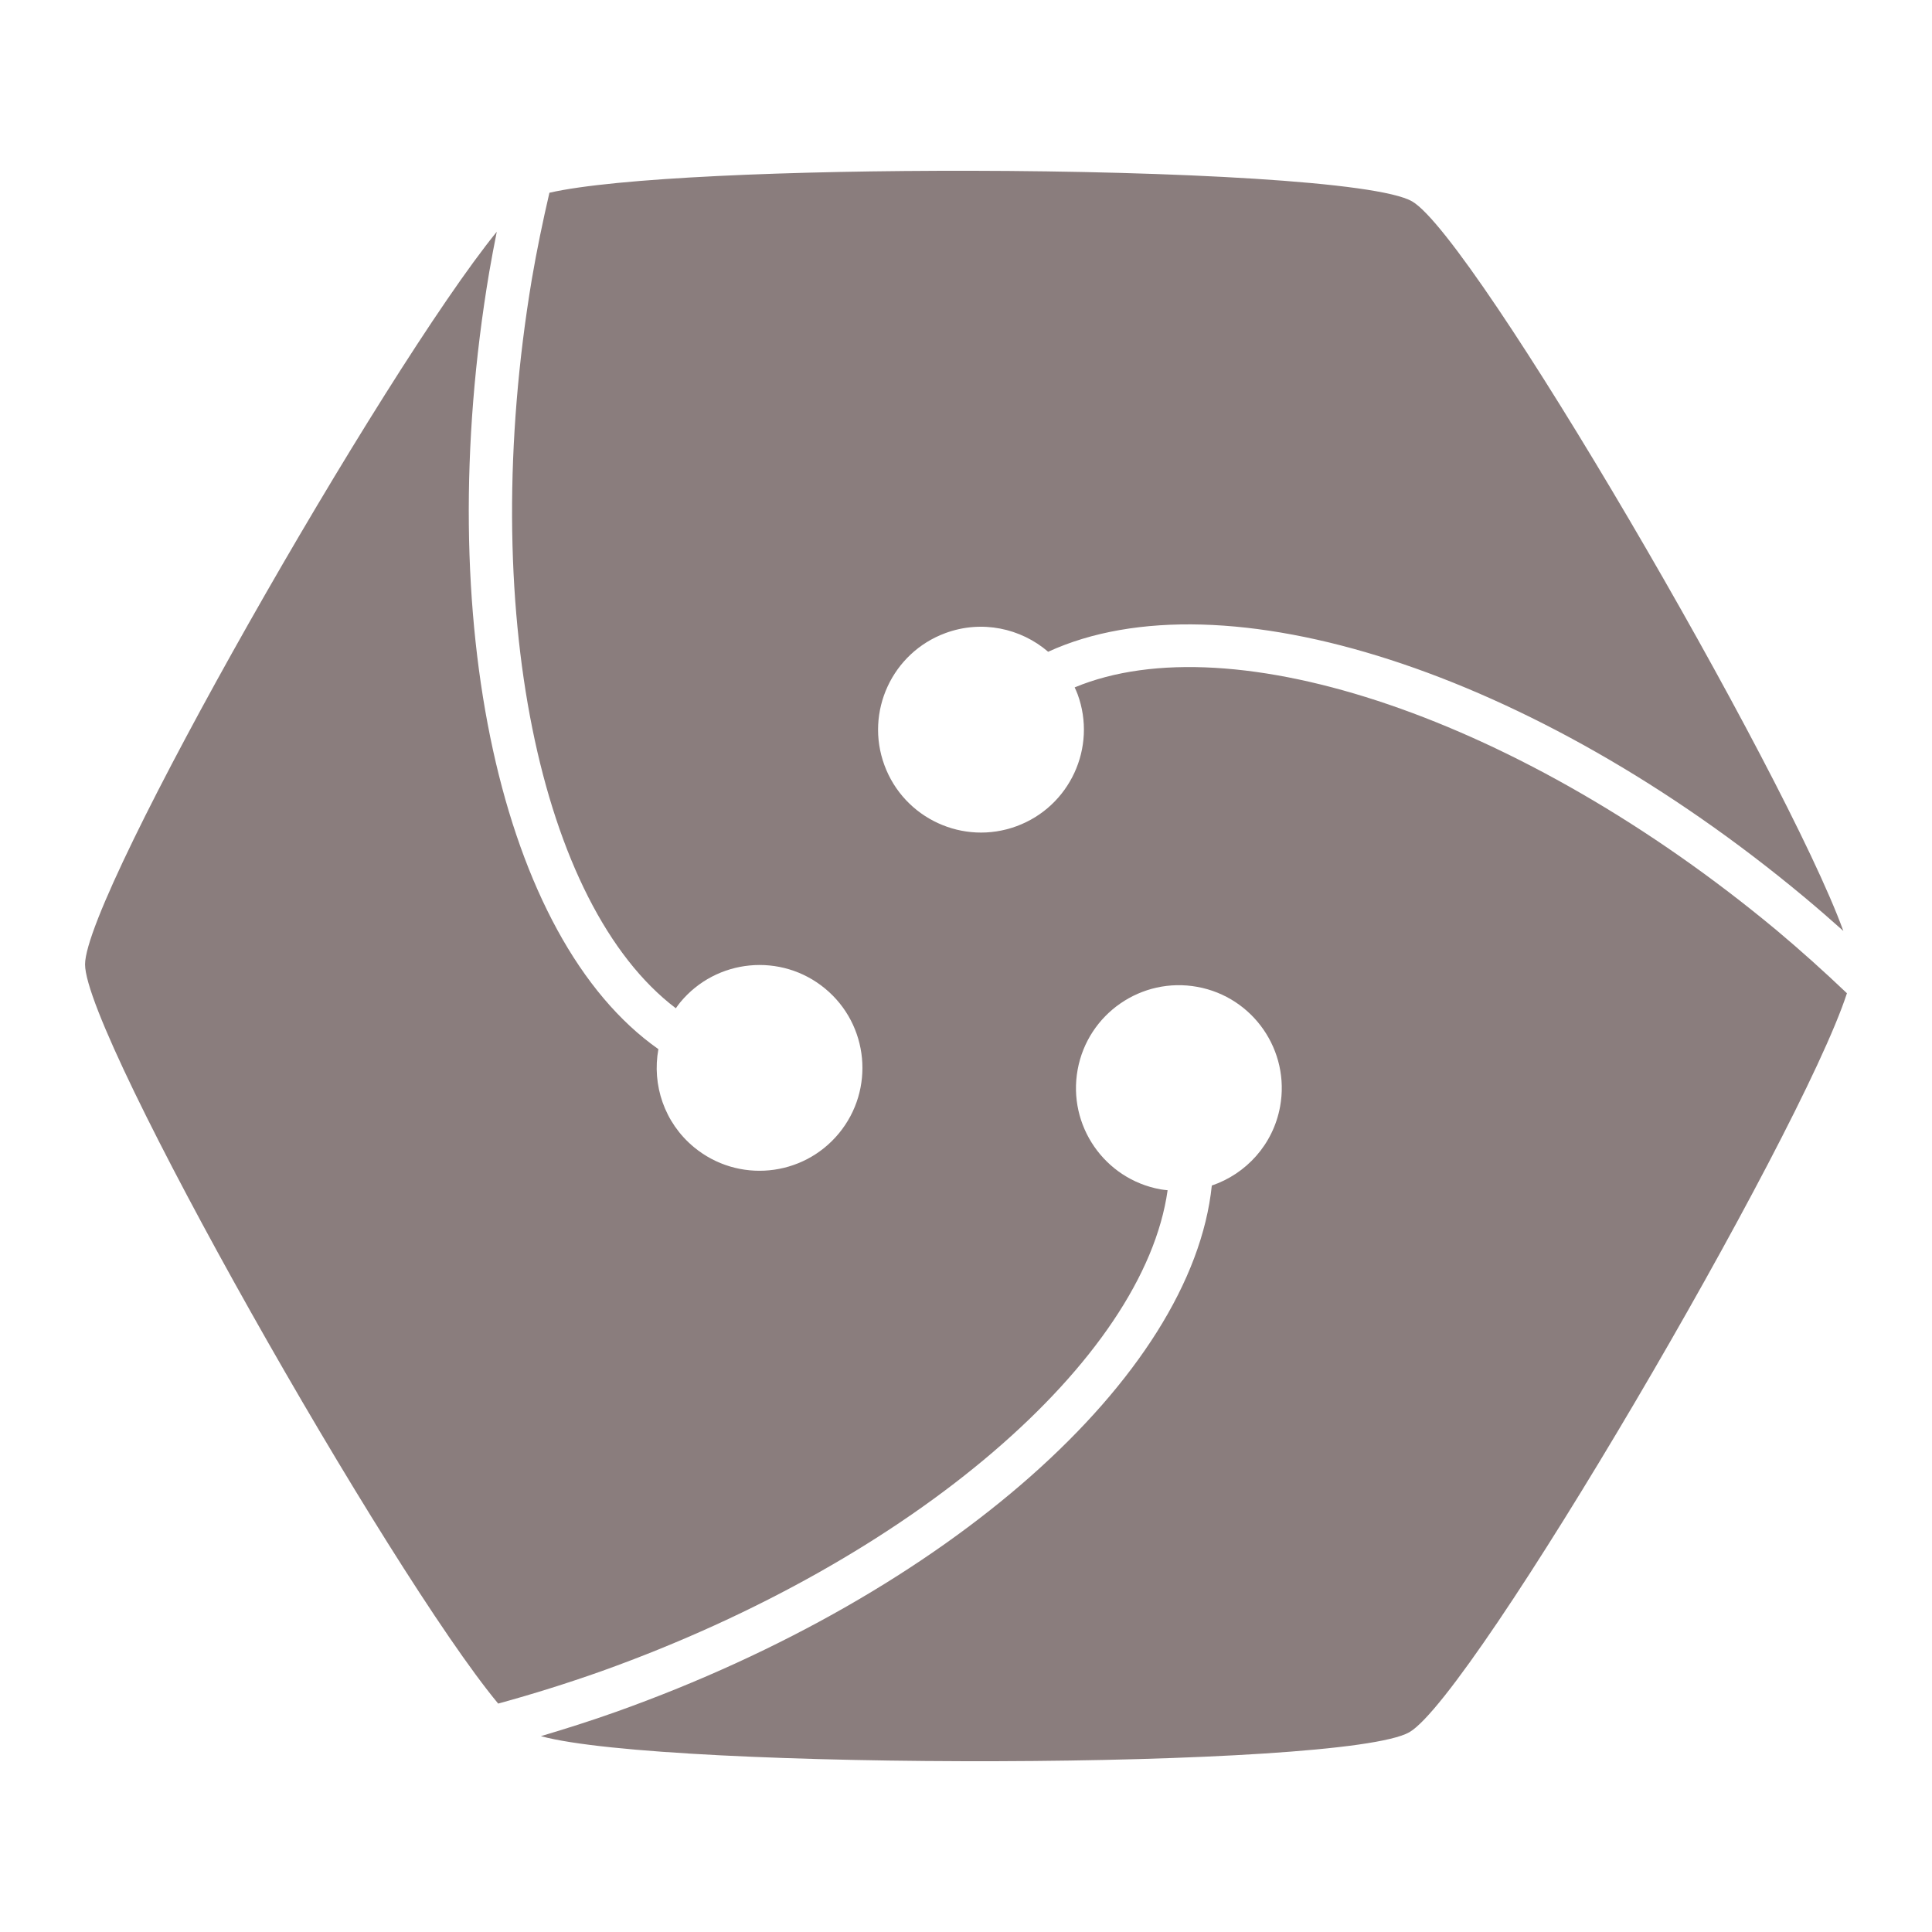 <?xml version="1.0" encoding="UTF-8" standalone="no"?>
<svg
   xmlns:dc="http://purl.org/dc/elements/1.1/"
   xmlns:cc="http://creativecommons.org/ns#"
   xmlns:rdf="http://www.w3.org/1999/02/22-rdf-syntax-ns#"
   xmlns:svg="http://www.w3.org/2000/svg"
   xmlns="http://www.w3.org/2000/svg"
   xmlns:sodipodi="http://sodipodi.sourceforge.net/DTD/sodipodi-0.dtd"
   xmlns:inkscape="http://www.inkscape.org/namespaces/inkscape"
   viewBox="0.3 0.1 150 150"
   id="svg2"
   version="1.1"
   inkscape:version="0.91 r13725"
   sodipodi:docname="protolane-logo.svg"
   inkscape:export-filename="C:\Users\Bruno Finger\protolane-logo.png"
   inkscape:export-xdpi="1000"
   inkscape:export-ydpi="1000"
   width="150"
   height="150">
  <defs
     id="defs16">
    <marker
       inkscape:stockid="Arrow1Lstart"
       orient="auto"
       refY="0"
       refX="0"
       id="Arrow1Lstart"
       style="overflow:visible"
       inkscape:isstock="true">
      <path
         id="path4259"
         d="M 0,0 5,-5 -12.5,0 5,5 0,0 Z"
         style="fill:#bb0000;fill-opacity:1;fill-rule:evenodd;stroke:none;stroke-width:1pt;stroke-opacity:1"
         transform="matrix(0.8,0,0,0.8,10,0)"
         inkscape:connector-curvature="0" />
    </marker>
  </defs>
  <sodipodi:namedview
     pagecolor="#ffffff"
     bordercolor="#666666"
     borderopacity="1"
     objecttolerance="10"
     gridtolerance="10"
     guidetolerance="10"
     inkscape:pageopacity="0"
     inkscape:pageshadow="2"
     inkscape:window-width="1920"
     inkscape:window-height="1017"
     id="namedview14"
     showgrid="false"
     inkscape:zoom="4.4709229"
     inkscape:cx="103.09248"
     inkscape:cy="84.423121"
     inkscape:window-x="-8"
     inkscape:window-y="-8"
     inkscape:window-maximized="1"
     inkscape:current-layer="layer1"
     inkscape:showpageshadow="false"
     borderlayer="false" />
  <g
     inkscape:groupmode="layer"
     id="layer1"
     inkscape:label="Layer 1"
     style="display:inline"
     transform="translate(0,0.7)">
    <path
       style="display:inline;opacity:1;fill:#8a7d7d;fill-opacity:1;stroke:none;stroke-width:0.25;stroke-linecap:round;stroke-linejoin:round;stroke-miterlimit:4;stroke-dasharray:0.25, 0.5;stroke-dashoffset:0;stroke-opacity:1"
       clip-path="none"
       d="m 75.635,12.66 c -13.807,-0.025 -27.61,0.538 -32.678,1.705 -0.513,2.212 -0.981,4.456 -1.371,6.744 -4.245,25.434 0.624,48.574 11.186,56.572 0.109,-0.153 0.216,-0.308 0.338,-0.455 2.807,-3.402 7.844,-3.885 11.246,-1.078 3.402,2.807 3.883,7.844 1.076,11.246 -2.807,3.402 -7.844,3.885 -11.246,1.078 C 51.869,86.561 50.91,83.614 51.418,80.855 39.216,72.286 33.738,47.54 38.281,20.541 38.46,19.483 38.664,18.438 38.869,17.394 30.121,28.147 6.915,68.754 6.904,74.275 6.894,79.862 30.518,121.485 38.979,131.666 c 2.667,-0.731 5.348,-1.569 8.027,-2.518 24.277,-8.689 42.11,-24.218 43.947,-37.338 -0.187,-0.021 -0.374,-0.038 -0.562,-0.072 -4.338,-0.793 -7.215,-4.956 -6.422,-9.295 0.793,-4.338 4.956,-7.215 9.295,-6.422 4.338,0.793 7.215,4.956 6.422,9.295 -0.54,2.954 -2.644,5.227 -5.301,6.129 -1.536,14.831 -20.476,31.676 -46.266,40.867 -1.941,0.691 -3.883,1.305 -5.824,1.883 9.75,2.666 62.337,2.62 67.428,-0.307 4.971,-2.858 30.353,-46.233 33.973,-57.373 -1.751,-1.665 -3.565,-3.301 -5.461,-4.889 -19.826,-16.487 -42.266,-23.946 -54.498,-18.857 0.078,0.172 0.158,0.343 0.225,0.523 1.523,4.139 -0.601,8.733 -4.74,10.256 -4.139,1.523 -8.733,-0.601 -10.256,-4.74 -1.523,-4.139 0.601,-8.733 4.74,-10.256 2.819,-1.037 5.846,-0.379 7.973,1.451 13.552,-6.219 37.687,1.523 58.715,19.057 1.029,0.859 2.035,1.733 3.023,2.617 -4.502,-12.383 -28.638,-53.833 -33.477,-56.639 -2.671,-1.549 -18.487,-2.35 -34.305,-2.379 z"
       id="path4667"
       inkscape:export-xdpi="1000"
       inkscape:export-ydpi="1000"
       inkscape:connector-curvature="0" />
  </g>
</svg>
